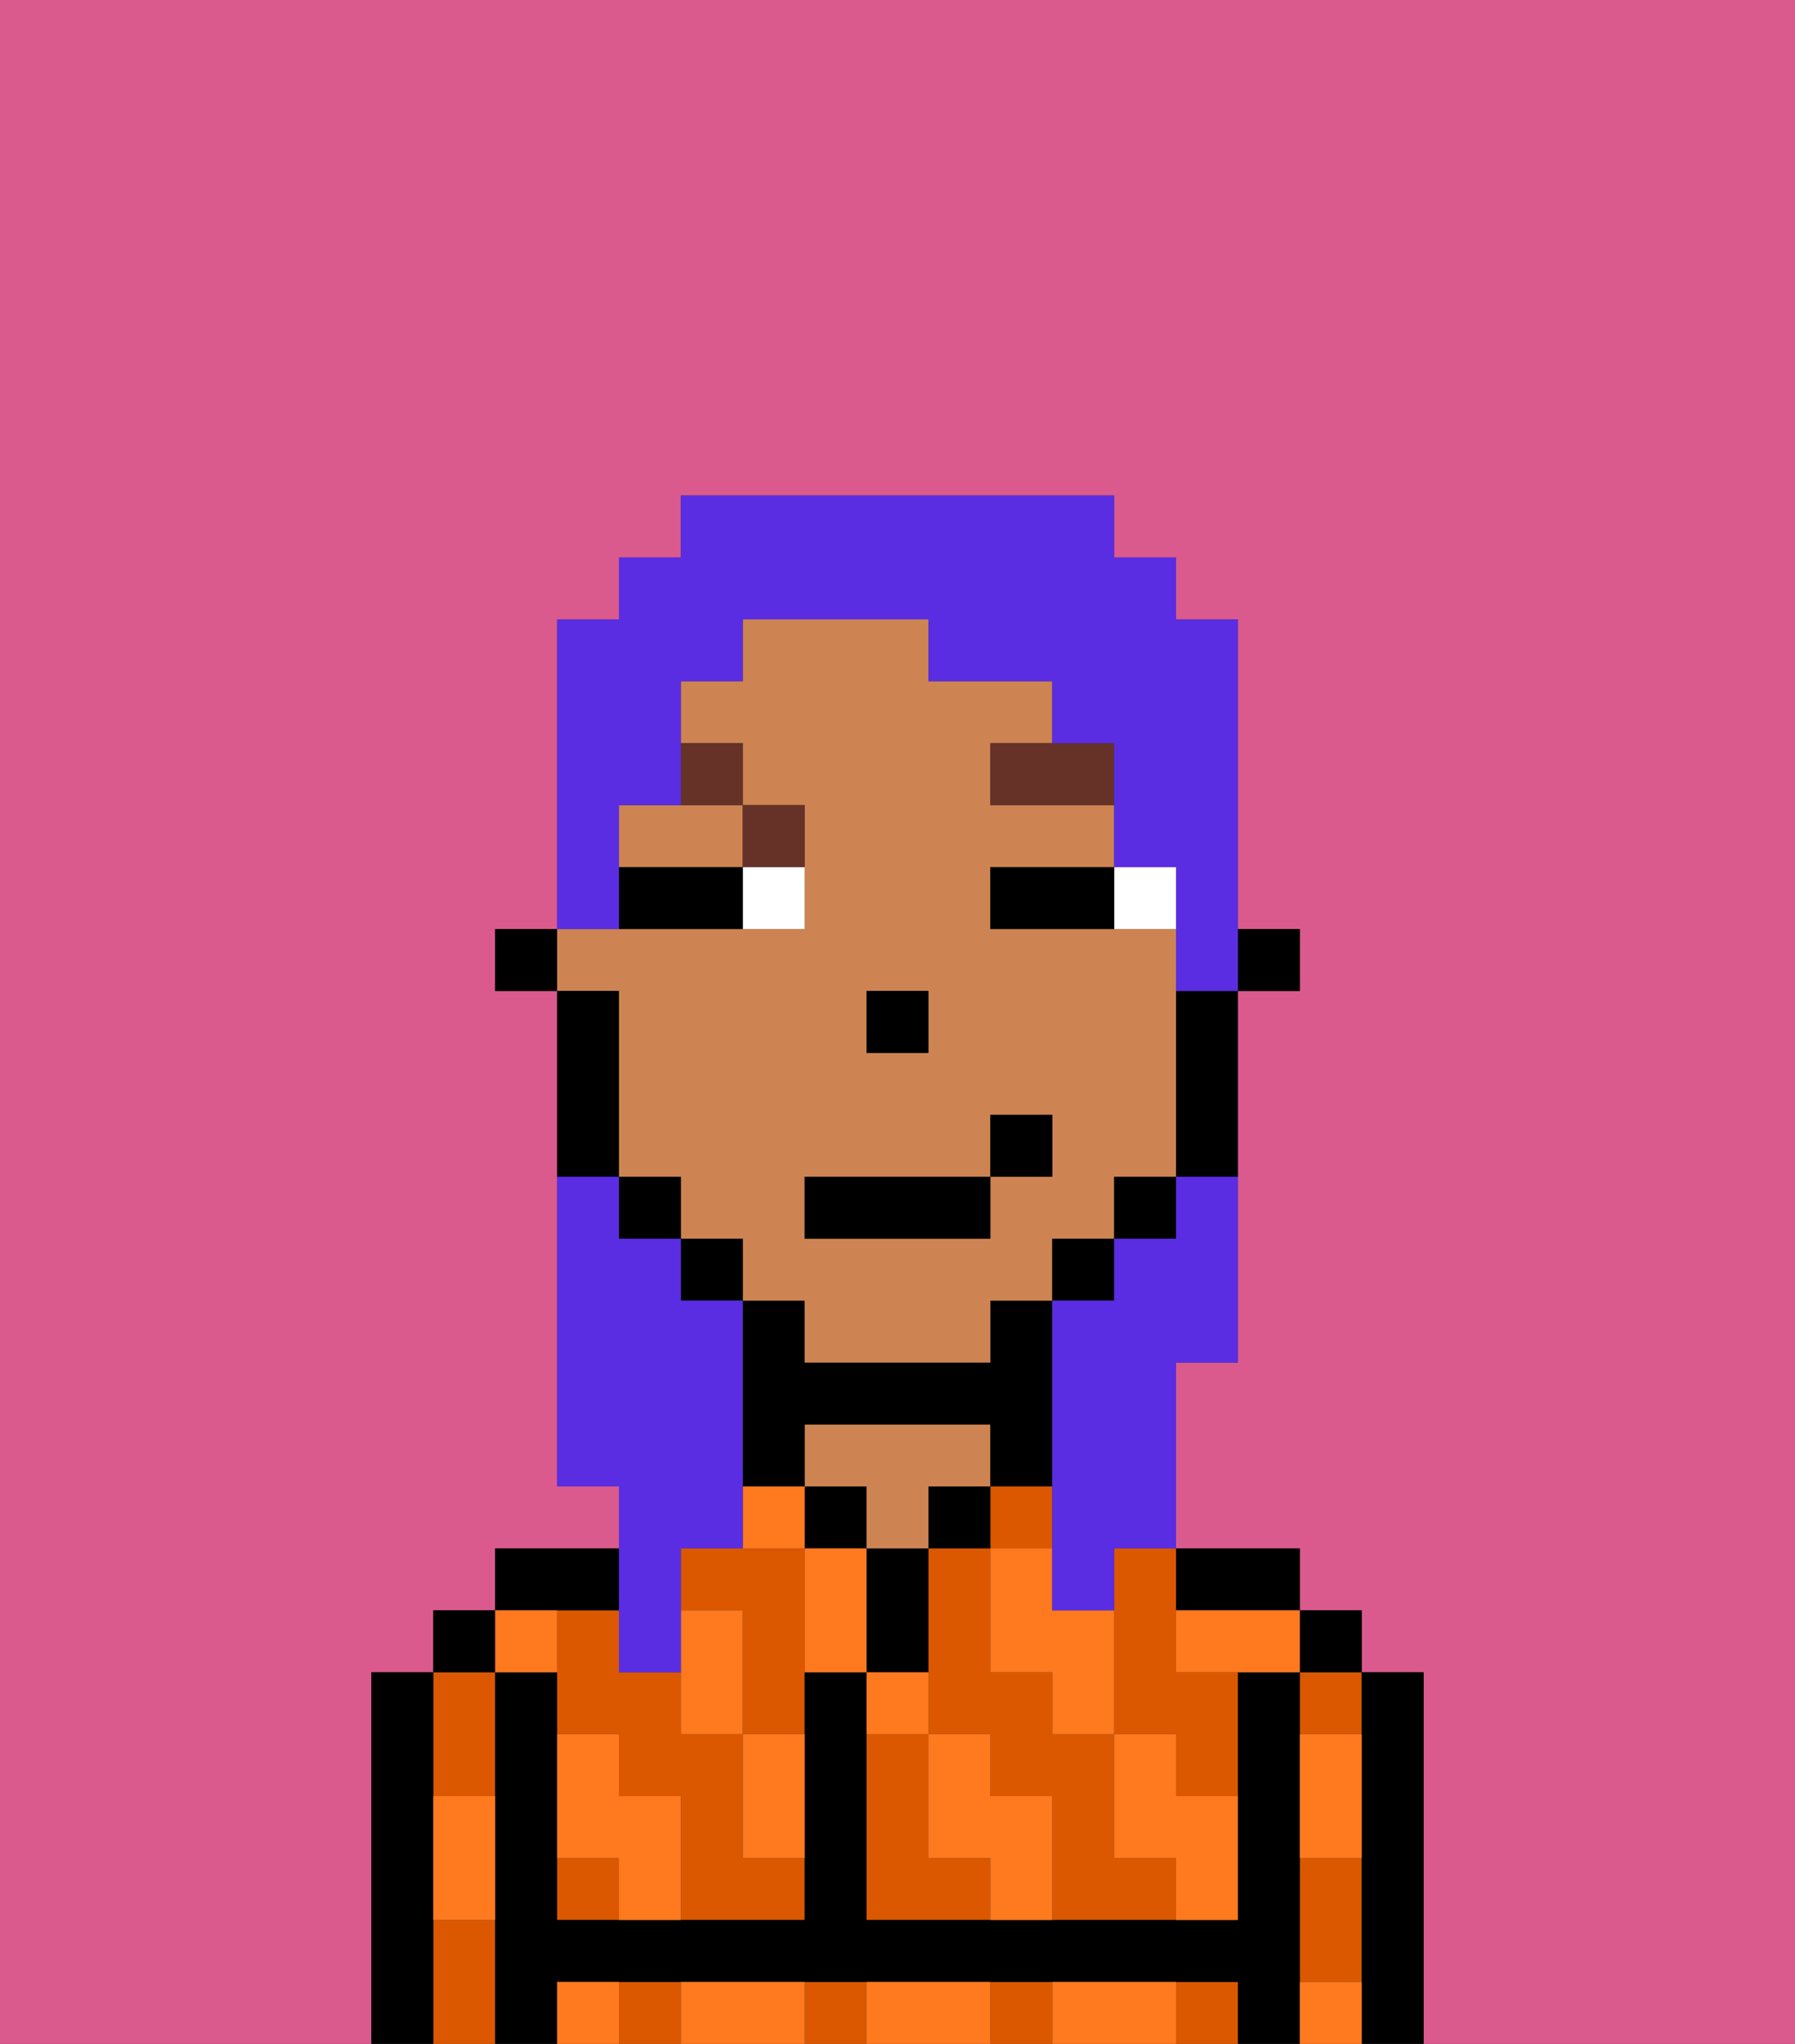 <svg xmlns="http://www.w3.org/2000/svg" viewBox="0 0 29 33"><rect x="0" y="0" width="29" height="33" fill="#333333" stroke="none"/><defs><style>polygon,rect,path{shape-rendering:crispedges;}.xa197-1{fill:#db5a8e;}.xa197-2{fill:#db5800;}.xa197-3{fill:#000000;}.xa197-4{fill:#ce8452;}.xa197-5{fill:#ff791f;}.xa197-6{fill:#ffffff;}.xa197-7{fill:#663228;}.xa197-8{fill:#5a2de2;}</style></defs><path class="xa197-1" d="M0,33H6V27H7V26H8V25h2V24H9V16H8V15H9V10h1V9h1V8h7V9h1v1h1v5h1v1H20v6H19v3h2v1h1v1h1v6h6V0H0Z"/><path class="xa197-2" d="M18,26v2h1v1h1V27H19V25H18Z"/><path class="xa197-2" d="M18,30V28H17V27H16V25H15v3h1v1h1v2h2V30Z"/><path class="xa197-2" d="M15,30V28H14v3h2V30Z"/><rect class="xa197-2" x="16" y="24" width="1" height="1"/><rect class="xa197-2" x="21" y="27" width="1" height="1"/><path class="xa197-2" d="M21,31v1h1V30H21Z"/><rect class="xa197-2" x="13" y="32" width="1" height="1"/><rect class="xa197-2" x="16" y="32" width="1" height="1"/><rect class="xa197-2" x="19" y="32" width="1" height="1"/><rect class="xa197-2" x="10" y="32" width="1" height="1"/><path class="xa197-2" d="M8,29V27H7v2Z"/><path class="xa197-2" d="M7,31v2H8V31Z"/><path class="xa197-2" d="M12,29V28H11V27H10V26H9v2h1v1h1v2h2V30H12Z"/><rect class="xa197-2" x="9" y="30" width="1" height="1"/><path class="xa197-2" d="M12,25H11v1h1v2h1V25Z"/><path class="xa197-3" d="M23,27H22v6h1V27Z"/><rect class="xa197-3" x="21" y="26" width="1" height="1"/><path class="xa197-3" d="M21,31V27H20v4H14V27H13v4H9V27H8v6H9V32H20v1h1V31Z"/><path class="xa197-3" d="M20,26h1V25H19v1Z"/><rect class="xa197-3" x="15" y="24" width="1" height="1"/><path class="xa197-3" d="M15,26V25H14v2h1Z"/><rect class="xa197-3" x="13" y="24" width="1" height="1"/><path class="xa197-4" d="M16,24V23H13v1h1v1h1V24Z"/><path class="xa197-3" d="M13,23h3v1h1V21H16v1H13V21H12v3h1Z"/><path class="xa197-3" d="M10,26V25H8v1h2Z"/><rect class="xa197-3" x="7" y="26" width="1" height="1"/><path class="xa197-3" d="M7,30V27H6v6H7V30Z"/><rect class="xa197-3" x="20" y="15" width="1" height="1"/><path class="xa197-4" d="M10,17v2h1v1h1v1h1v1h3V21h1V20h1V19h1V15H16V14h2V13H16V12h1V11H15V10H12v1H11v1h1v1h1v2H9v1h1Zm4-1h1v1H14Zm-1,3h3V18h1v1H16v1H13Z"/><path class="xa197-4" d="M10,13v1h2V13H10Z"/><path class="xa197-3" d="M19,17v2h1V16H19Z"/><rect class="xa197-3" x="18" y="19" width="1" height="1"/><rect class="xa197-3" x="17" y="20" width="1" height="1"/><rect class="xa197-3" x="11" y="20" width="1" height="1"/><rect class="xa197-3" x="10" y="19" width="1" height="1"/><path class="xa197-3" d="M10,18V16H9v3h1Z"/><rect class="xa197-3" x="8" y="15" width="1" height="1"/><rect class="xa197-3" x="14" y="16" width="1" height="1"/><path class="xa197-5" d="M21,29v1h1V28H21Z"/><path class="xa197-5" d="M21,32v1h1V32Z"/><path class="xa197-5" d="M19,26v1h2V26H19Z"/><path class="xa197-5" d="M19,28H18v2h1v1h1V29H19Z"/><path class="xa197-5" d="M16,26v1h1v1h1V26H17V25H16Z"/><path class="xa197-5" d="M18,32H17v1h2V32Z"/><path class="xa197-5" d="M16,29V28H15v2h1v1h1V29Z"/><path class="xa197-5" d="M15,27H14v1h1Z"/><path class="xa197-5" d="M13,25v2h1V25Z"/><path class="xa197-5" d="M15,32H14v1h2V32Z"/><path class="xa197-5" d="M12,29v1h1V28H12Z"/><path class="xa197-5" d="M13,24H12v1h1Z"/><path class="xa197-5" d="M12,28V26H11v2Z"/><path class="xa197-5" d="M12,32H11v1h2V32Z"/><path class="xa197-5" d="M10,29V28H9v2h1v1h1V29Z"/><path class="xa197-5" d="M9,32v1h1V32Z"/><path class="xa197-5" d="M9,27V26H8v1Z"/><path class="xa197-5" d="M7,30v1H8V29H7Z"/><path class="xa197-6" d="M18,14v1h1V14Z"/><path class="xa197-6" d="M12,15h1V14H12Z"/><path class="xa197-3" d="M17,14H16v1h2V14Z"/><path class="xa197-3" d="M11,14H10v1h2V14Z"/><polygon class="xa197-7" points="17 12 16 12 16 13 18 13 18 12 17 12"/><path class="xa197-7" d="M13,14V13H12v1Z"/><path class="xa197-7" d="M12,13V12H11v1Z"/><rect class="xa197-3" x="13" y="19" width="3" height="1"/><rect class="xa197-3" x="16" y="18" width="1" height="1"/><path class="xa197-8" d="M10,27h1V25h1V21H11V20H10V19H9v5h1v3Z"/><path class="xa197-8" d="M10,14V13h1V11h1V10h3v1h2v1h1v2h1v2h1V10H19V9H18V8H11V9H10v1H9v5h1Z"/><path class="xa197-8" d="M19,20H18v1H17v5h1V25h1V22h1V19H19Z"/></svg>